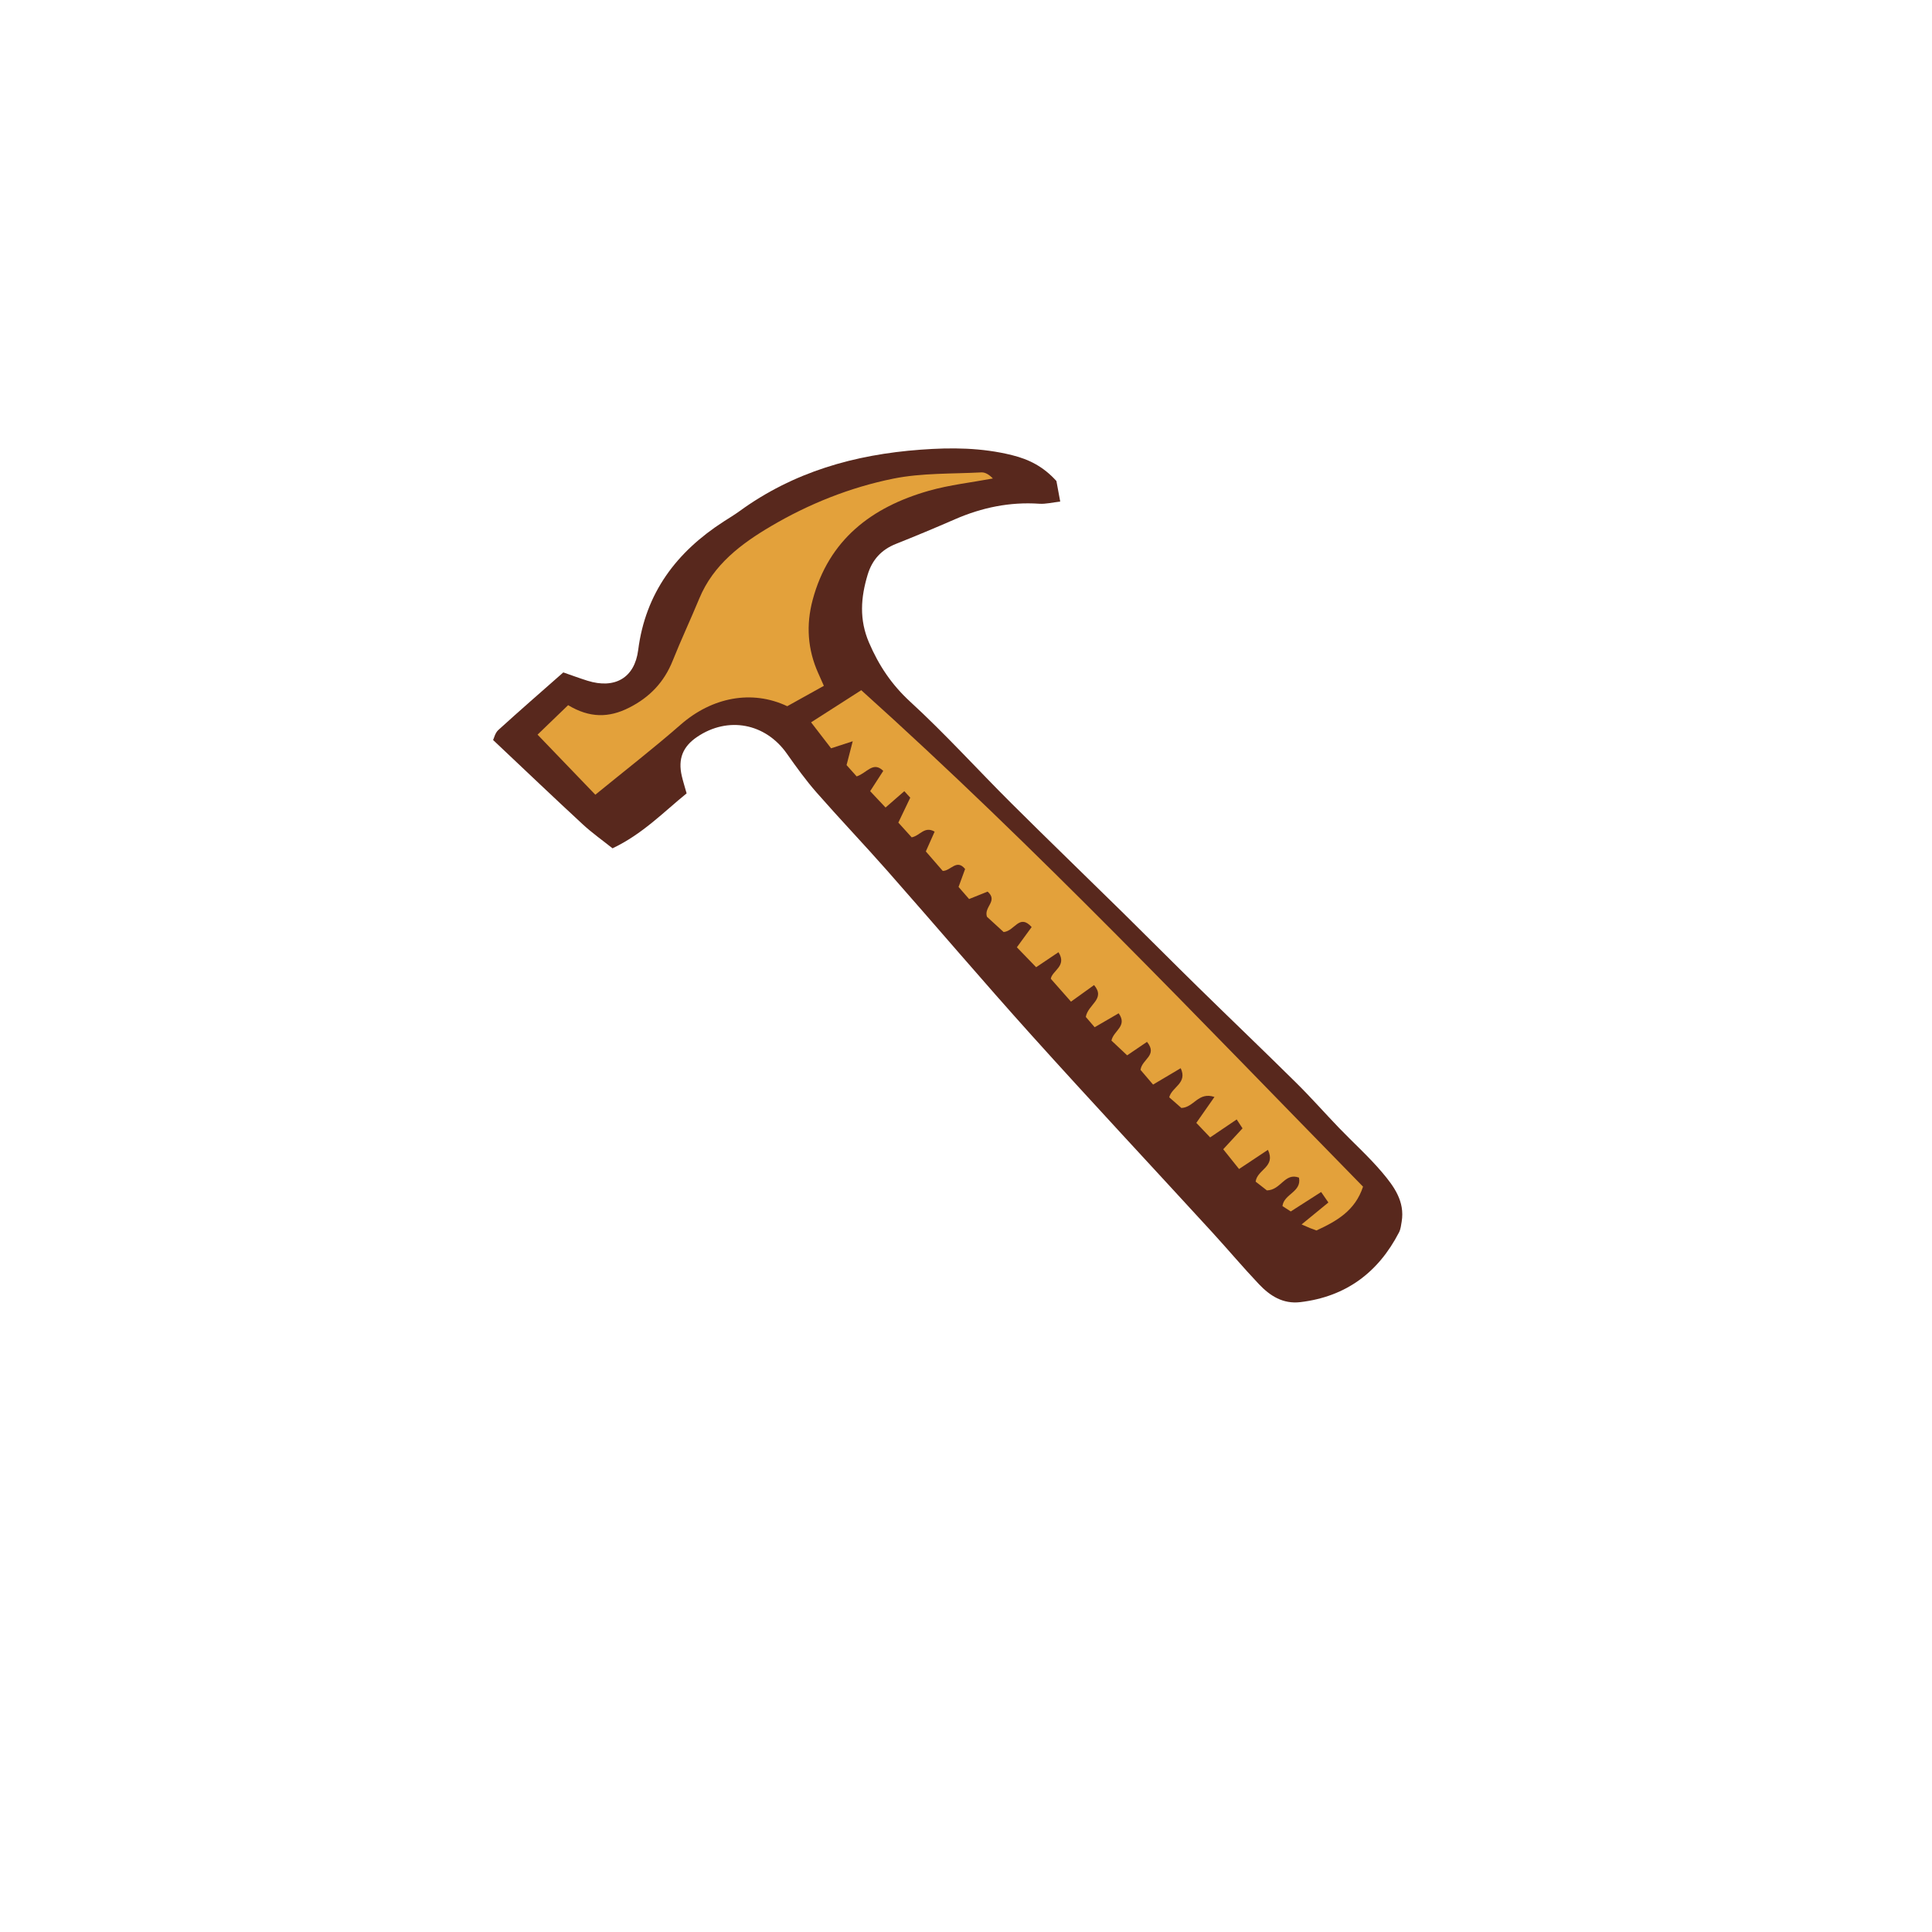 <svg version="1.1" id="svg" xmlns="http://www.w3.org/2000/svg" xmlns:xlink="http://www.w3.org/1999/xlink" x="0px" y="0px"
	 width="200px" height="200px" viewBox="0 0 200 200" enable-background="new 0 0 200 200" xml:space="preserve">
<path class="stroke" fill="#58281d"  d="M143.086,121.374c-1.377-1.628-2.978-3.065-4.461-4.605c-1.485-1.543-2.901-3.153-4.424-4.658
	c-3.373-3.336-6.804-6.615-10.192-9.936c-2.601-2.547-5.163-5.132-7.758-7.685c-3.847-3.784-7.732-7.529-11.556-11.337
	c-3.502-3.487-6.824-7.166-10.462-10.504c-1.938-1.779-3.258-3.761-4.275-6.13c-1.024-2.386-0.852-4.669-0.137-7.032
	c0.466-1.538,1.417-2.581,2.916-3.179c2.054-0.818,4.094-1.67,6.12-2.553c2.789-1.216,5.676-1.814,8.73-1.608
	c0.669,0.045,1.355-0.133,2.167-0.224c-0.17-0.915-0.297-1.598-0.394-2.129c-1.338-1.476-2.794-2.229-4.591-2.676
	c-3.152-0.782-6.262-0.804-9.473-0.567c-6.827,0.504-13.156,2.299-18.746,6.367c-0.525,0.382-1.086,0.715-1.632,1.068
	c-4.883,3.152-8.097,7.381-8.854,13.31c-0.369,2.888-2.426,4.054-5.252,3.171c-0.797-0.249-1.581-0.542-2.499-0.859
	c-2.274,2.005-4.525,3.959-6.729,5.966c-0.333,0.304-0.447,0.85-0.538,1.032c3.224,3.041,6.228,5.908,9.276,8.726
	c0.985,0.91,2.089,1.688,3.087,2.486c3.101-1.472,5.26-3.729,7.67-5.688c-0.193-0.691-0.372-1.243-0.502-1.807
	c-0.407-1.758,0.105-3.039,1.595-4.043c3.194-2.156,7.061-1.416,9.278,1.729c0.973,1.381,1.966,2.761,3.078,4.029
	c2.399,2.736,4.914,5.371,7.321,8.101c4.99,5.657,9.876,11.409,14.923,17.015c6.179,6.861,12.481,13.609,18.72,20.416
	c1.625,1.774,3.174,3.619,4.829,5.364c1.144,1.208,2.488,2.08,4.298,1.862c4.709-0.565,8.049-3.055,10.204-7.215
	c0.173-0.333,0.216-0.74,0.278-1.119C145.448,124.367,144.294,122.803,143.086,121.374z"/>
<path fill-rule="evenodd" clip-rule="evenodd" fill="#e3a13b" class="fill" d="M93.615,81.903c-0.759,0.66-1.284,1.118-1.943,1.691
	c-0.509-0.54-1.021-1.085-1.594-1.693c0.471-0.729,0.889-1.374,1.357-2.098c-1.049-1.039-1.689,0.219-2.753,0.571
	c-0.312-0.35-0.692-0.775-1.046-1.172c0.21-0.815,0.382-1.48,0.638-2.467c-0.882,0.286-1.497,0.487-2.24,0.729
	c-0.644-0.834-1.304-1.692-2.071-2.688c1.83-1.172,3.503-2.244,5.193-3.327c18.17,16.334,34.926,34.015,51.945,51.393
	c-0.81,2.473-2.704,3.562-4.824,4.535c-0.183-0.068-0.419-0.149-0.652-0.243c-0.243-0.099-0.483-0.208-0.885-0.381
	c1.132-0.927,1.909-1.564,2.774-2.271c-0.297-0.43-0.496-0.719-0.75-1.086c-1.091,0.697-2.108,1.35-3.145,2.013
	c-0.358-0.231-0.618-0.399-0.859-0.554c0.151-1.273,2.005-1.444,1.71-2.948c-1.484-0.556-1.855,1.293-3.321,1.323
	c-0.279-0.216-0.762-0.593-1.167-0.908c0.168-1.273,2.115-1.518,1.273-3.292c-0.95,0.631-1.819,1.208-2.989,1.986
	c-0.526-0.656-1.041-1.301-1.638-2.047c0.64-0.694,1.283-1.391,1.998-2.164c-0.189-0.288-0.352-0.536-0.604-0.92
	c-0.926,0.626-1.765,1.193-2.749,1.858c-0.505-0.531-0.973-1.023-1.43-1.504c0.648-0.926,1.203-1.72,1.877-2.683
	c-1.684-0.564-2.109,1.083-3.422,1.141c-0.337-0.294-0.807-0.707-1.259-1.104c0.268-1.078,1.919-1.455,1.187-3.013
	c-0.871,0.517-1.676,0.994-2.86,1.695c-0.456-0.533-0.936-1.095-1.301-1.523c0.156-1.125,1.807-1.484,0.673-2.899
	c-0.64,0.435-1.247,0.847-2.055,1.395c-0.529-0.497-1.109-1.043-1.625-1.527c0.21-1.04,1.7-1.484,0.747-2.826
	c-0.708,0.412-1.417,0.822-2.486,1.444c-0.315-0.368-0.679-0.79-0.917-1.067c0.225-1.31,2.082-1.84,0.855-3.298
	c-0.783,0.563-1.51,1.085-2.388,1.716c-0.711-0.804-1.384-1.567-2.09-2.368c0.136-0.846,1.705-1.31,0.794-2.75
	c-0.721,0.485-1.395,0.938-2.311,1.555c-0.656-0.679-1.336-1.382-1.996-2.064c0.589-0.805,1.042-1.426,1.529-2.094
	c-1.279-1.426-1.739,0.408-2.898,0.517c-0.515-0.471-1.206-1.104-1.731-1.585c-0.337-1.042,1.188-1.62,0.071-2.602
	c-0.507,0.203-1.08,0.433-1.917,0.769c-0.301-0.345-0.675-0.774-1.091-1.252c0.239-0.654,0.455-1.245,0.678-1.856
	c-0.878-1.086-1.488,0.2-2.315,0.198c-0.542-0.625-1.129-1.302-1.75-2.018c0.304-0.684,0.604-1.36,0.91-2.048
	c-1.055-0.612-1.506,0.421-2.375,0.59c-0.416-0.458-0.876-0.968-1.382-1.527c0.401-0.84,0.761-1.59,1.234-2.58
	C94.083,82.418,93.884,82.199,93.615,81.903z"/>
<path fill-rule="evenodd" clip-rule="evenodd" fill="#e3a13b" class="fill" d="M85.285,70.997c-1.389,0.773-2.624,1.461-3.789,2.109
	c-3.682-1.742-7.805-0.914-11.031,1.906c-2.862,2.501-5.872,4.833-8.837,7.257c-2.02-2.101-3.898-4.053-5.981-6.219
	c0.954-0.918,2.083-2.008,3.165-3.051c2.227,1.337,4.213,1.323,6.309,0.263c2.138-1.081,3.63-2.647,4.518-4.87
	c0.866-2.167,1.861-4.282,2.753-6.439c1.453-3.51,4.342-5.666,7.416-7.478c3.929-2.316,8.202-4.024,12.665-4.926
	c2.961-0.598,6.069-0.487,9.115-0.647c0.397-0.021,0.808,0.228,1.195,0.63c-2.216,0.414-4.479,0.661-6.637,1.275
	c-5.911,1.684-10.347,5.046-12.019,11.289c-0.697,2.602-0.527,5.144,0.584,7.609C84.87,70.06,85.026,70.414,85.285,70.997z"/>
</svg>
